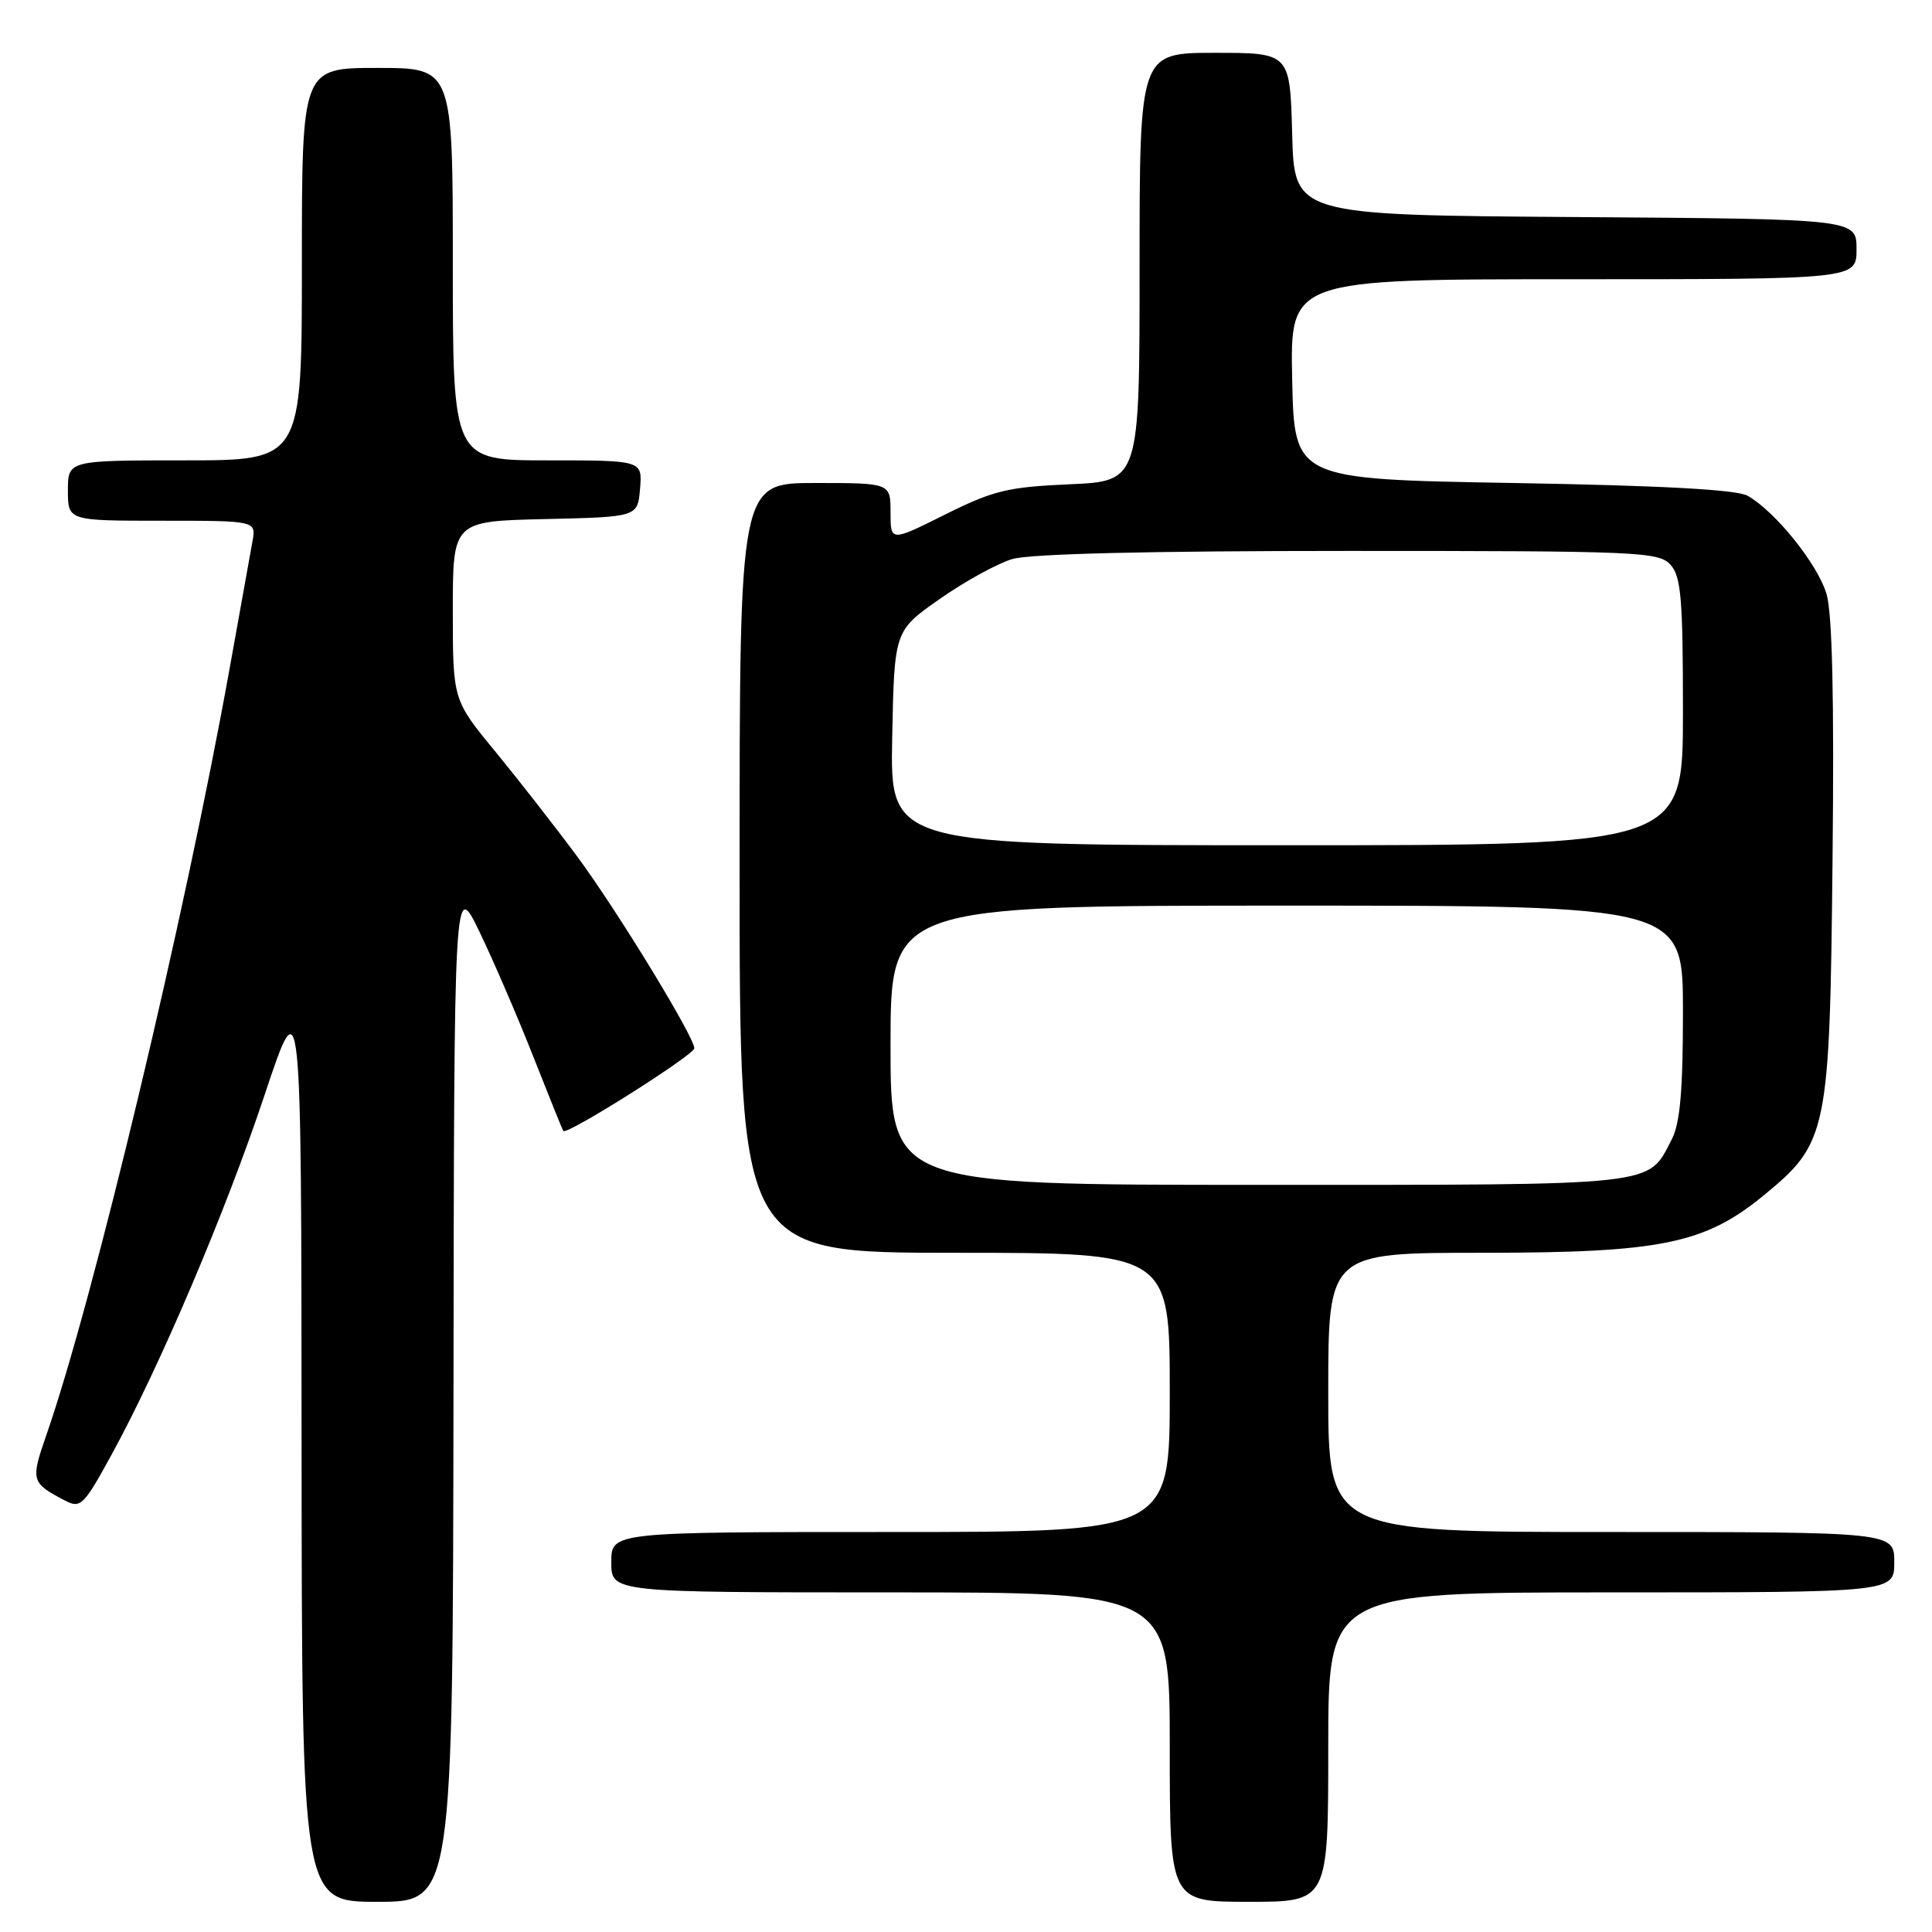 <?xml version="1.0" encoding="UTF-8" standalone="no"?>
<!DOCTYPE svg PUBLIC "-//W3C//DTD SVG 1.1//EN" "http://www.w3.org/Graphics/SVG/1.1/DTD/svg11.dtd" >
<svg xmlns="http://www.w3.org/2000/svg" xmlns:xlink="http://www.w3.org/1999/xlink" version="1.1" viewBox="0 0 256 256">
 <g >
 <path fill="currentColor"
d=" M 60.09 184.25 C 60.17 116.50 60.17 116.50 63.55 123.50 C 65.40 127.35 68.61 134.78 70.66 140.00 C 72.72 145.22 74.51 149.66 74.64 149.86 C 75.06 150.48 92.00 139.78 92.00 138.90 C 92.00 137.39 81.78 120.65 76.49 113.50 C 73.64 109.65 68.77 103.41 65.66 99.62 C 60.00 92.75 60.00 92.75 60.00 80.90 C 60.00 69.06 60.00 69.06 72.25 68.78 C 84.50 68.50 84.50 68.50 84.81 64.75 C 85.12 61.00 85.12 61.00 72.56 61.00 C 60.00 61.00 60.00 61.00 60.00 35.00 C 60.00 9.00 60.00 9.00 50.00 9.00 C 40.00 9.00 40.00 9.00 40.00 35.00 C 40.00 61.00 40.00 61.00 24.50 61.00 C 9.00 61.00 9.00 61.00 9.00 65.00 C 9.00 69.00 9.00 69.00 21.48 69.00 C 33.95 69.00 33.95 69.00 33.45 71.75 C 33.18 73.26 31.83 80.80 30.44 88.50 C 24.49 121.59 12.41 172.14 6.13 190.19 C 4.04 196.20 4.12 196.50 8.67 198.86 C 10.67 199.90 11.12 199.46 14.79 192.74 C 21.21 181.00 29.91 160.55 35.09 145.00 C 39.93 130.50 39.93 130.50 39.96 191.25 C 40.00 252.00 40.00 252.00 50.00 252.00 C 60.00 252.00 60.00 252.00 60.09 184.25 Z  M 176.00 231.50 C 176.00 211.00 176.00 211.00 213.50 211.00 C 251.00 211.00 251.00 211.00 251.00 207.00 C 251.00 203.00 251.00 203.00 213.50 203.00 C 176.00 203.00 176.00 203.00 176.00 184.50 C 176.00 166.00 176.00 166.00 196.41 166.00 C 220.05 166.00 225.85 164.82 233.67 158.42 C 242.19 151.44 242.45 150.15 242.82 114.00 C 243.05 92.54 242.79 81.28 242.02 78.69 C 240.85 74.76 235.27 67.81 231.59 65.70 C 230.16 64.88 220.35 64.34 200.50 64.00 C 171.50 63.50 171.50 63.50 171.22 50.25 C 170.94 37.00 170.94 37.00 208.47 37.00 C 246.00 37.00 246.00 37.00 246.00 33.01 C 246.00 29.02 246.00 29.02 208.75 28.76 C 171.50 28.50 171.50 28.50 171.22 17.75 C 170.93 7.00 170.93 7.00 160.97 7.00 C 151.00 7.00 151.00 7.00 151.00 35.38 C 151.00 63.76 151.00 63.76 141.73 64.17 C 133.53 64.53 131.63 64.99 125.23 68.18 C 118.00 71.79 118.00 71.79 118.00 67.89 C 118.00 64.00 118.00 64.00 108.00 64.00 C 98.00 64.00 98.00 64.00 98.00 115.00 C 98.00 166.00 98.00 166.00 126.50 166.00 C 155.00 166.00 155.00 166.00 155.00 184.50 C 155.00 203.00 155.00 203.00 118.00 203.00 C 81.00 203.00 81.00 203.00 81.00 207.00 C 81.00 211.00 81.00 211.00 118.00 211.00 C 155.00 211.00 155.00 211.00 155.00 231.50 C 155.00 252.00 155.00 252.00 165.50 252.00 C 176.00 252.00 176.00 252.00 176.00 231.50 Z  M 118.00 138.50 C 118.00 120.00 118.00 120.00 170.50 120.00 C 223.00 120.00 223.00 120.00 223.00 134.05 C 223.00 144.56 222.62 148.83 221.51 150.99 C 218.28 157.22 220.26 157.00 166.78 157.00 C 118.00 157.00 118.00 157.00 118.00 138.50 Z  M 118.22 97.79 C 118.50 83.58 118.50 83.58 124.50 79.38 C 127.80 77.06 132.13 74.68 134.12 74.08 C 136.46 73.38 152.16 73.00 178.71 73.00 C 217.14 73.00 219.79 73.11 221.35 74.83 C 222.75 76.39 223.00 79.29 223.00 94.33 C 223.00 112.00 223.00 112.00 170.47 112.00 C 117.95 112.00 117.95 112.00 118.22 97.79 Z "/>
</g>
</svg>